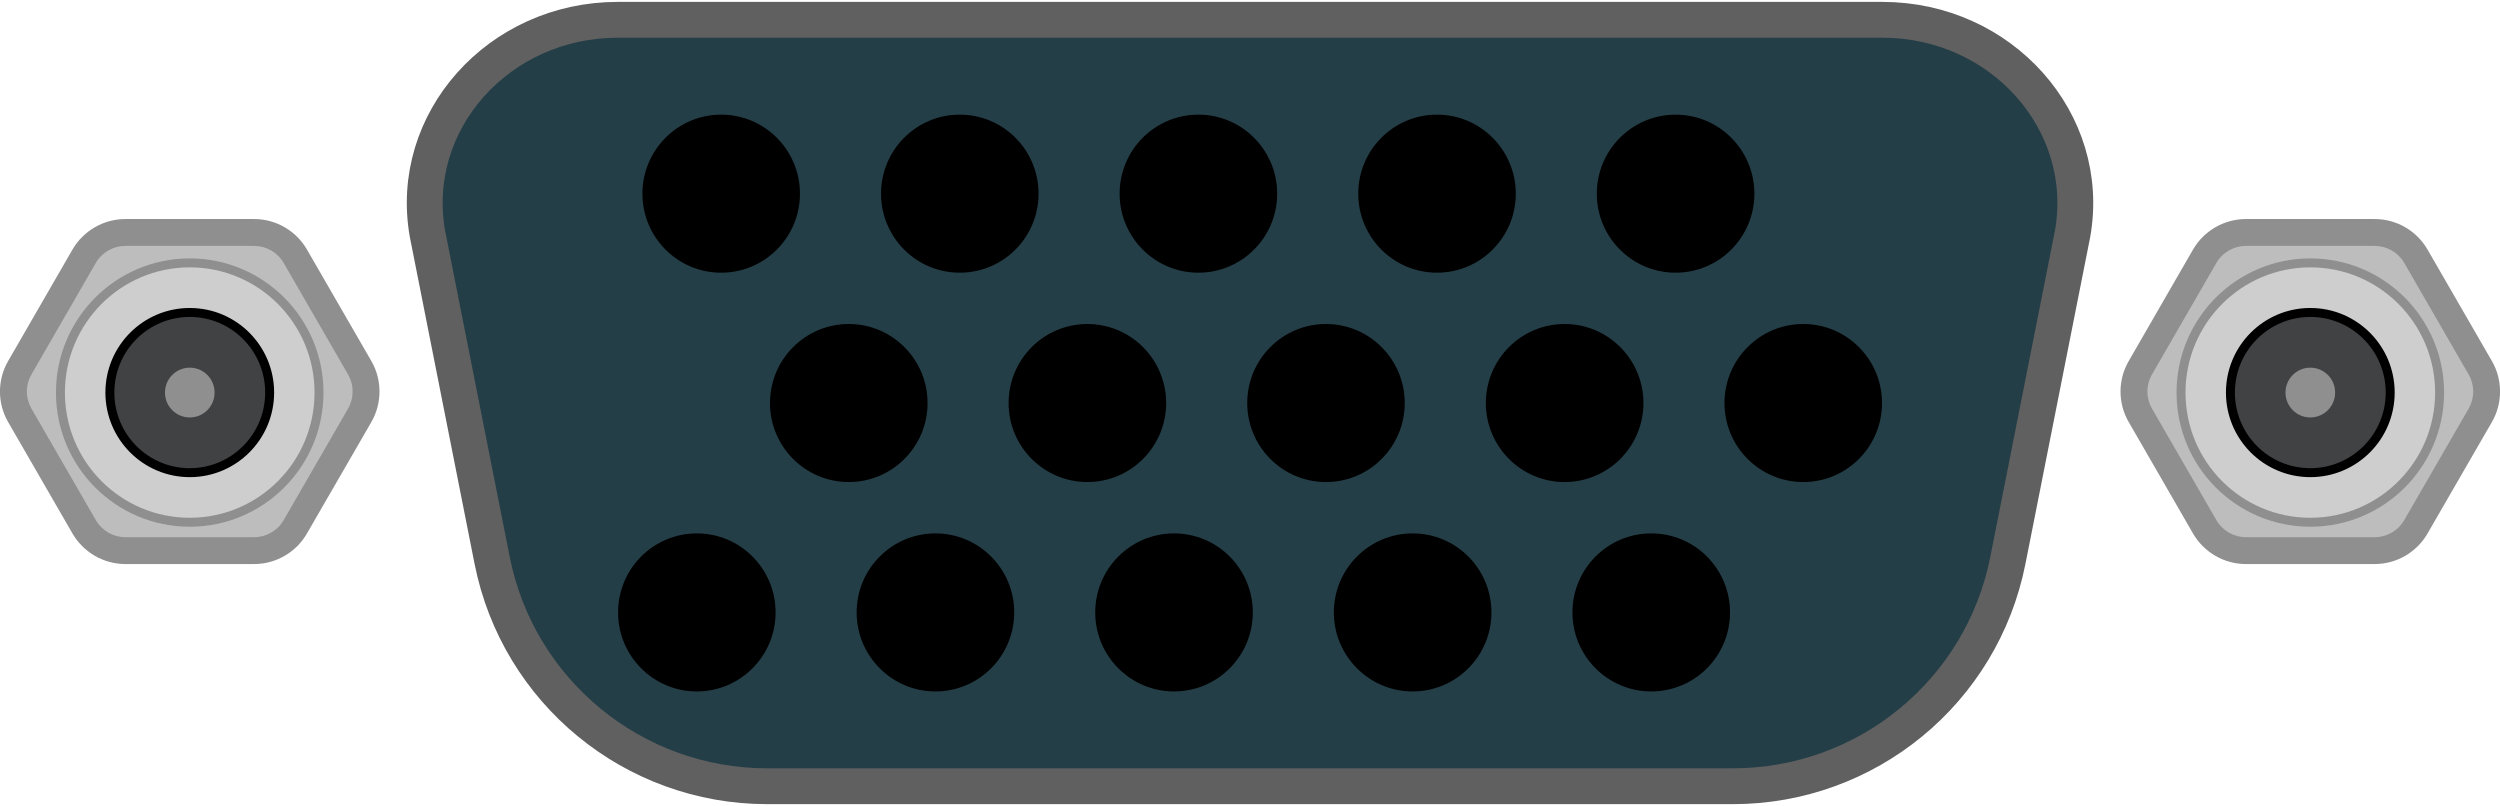 <?xml version="1.0" encoding="utf-8"?>
<!-- Generator: Adobe Illustrator 16.0.0, SVG Export Plug-In . SVG Version: 6.00 Build 0)  -->
<!DOCTYPE svg PUBLIC "-//W3C//DTD SVG 1.1//EN" "http://www.w3.org/Graphics/SVG/1.1/DTD/svg11.dtd">
<svg version="1.1" id="图层_1" xmlns="http://www.w3.org/2000/svg" xmlns:xlink="http://www.w3.org/1999/xlink" x="0px" y="0px"
	 width="69.785px" height="22.5px" viewBox="0 0 69.785 22.5" enable-background="new 0 0 69.785 22.5" xml:space="preserve">
<path fill="#243E47" d="M48.371,21.947H21.416c-3.737,0-6.953-2.641-7.679-6.307l-1.806-9.119c-0.551-3.123,1.982-5.968,5.313-5.968
	h35.298c3.33,0,5.863,2.845,5.313,5.968l-1.807,9.119C55.324,19.306,52.109,21.947,48.371,21.947"/>
<path fill="none" stroke="#606060" stroke-miterlimit="10" d="M48.371,21.947H21.416c-3.737,0-6.953-2.641-7.679-6.307l-1.806-9.119
	c-0.551-3.123,1.982-5.968,5.313-5.968h35.298c3.33,0,5.863,2.845,5.313,5.968l-1.807,9.119
	C55.324,19.306,52.109,21.947,48.371,21.947z"/>
<path d="M22.33,5.406c0,1.219-0.985,2.206-2.199,2.206c-1.215,0-2.199-0.987-2.199-2.206c0-1.218,0.984-2.206,2.199-2.206
	C21.344,3.2,22.33,4.188,22.33,5.406"/>
<path d="M28.99,5.406c0,1.219-0.984,2.206-2.199,2.206s-2.198-0.987-2.198-2.206c0-1.218,0.983-2.206,2.198-2.206
	S28.99,4.188,28.99,5.406"/>
<path d="M35.651,5.406c0,1.219-0.985,2.206-2.199,2.206c-1.215,0-2.199-0.987-2.199-2.206c0-1.218,0.984-2.206,2.199-2.206
	C34.666,3.2,35.651,4.188,35.651,5.406"/>
<path d="M42.312,5.406c0,1.219-0.986,2.206-2.199,2.206c-1.215,0-2.199-0.987-2.199-2.206c0-1.218,0.984-2.206,2.199-2.206
	C41.325,3.2,42.312,4.188,42.312,5.406"/>
<path d="M48.972,5.406c0,1.219-0.984,2.206-2.199,2.206s-2.2-0.987-2.2-2.206c0-1.218,0.985-2.206,2.2-2.206
	S48.972,4.188,48.972,5.406"/>
<path d="M25.892,11.25c0,1.218-0.985,2.206-2.199,2.206c-1.215,0-2.2-0.988-2.2-2.206s0.985-2.206,2.2-2.206
	C24.907,9.044,25.892,10.033,25.892,11.25"/>
<path d="M32.552,11.25c0,1.218-0.985,2.206-2.199,2.206c-1.215,0-2.199-0.988-2.199-2.206s0.984-2.206,2.199-2.206
	C31.567,9.044,32.552,10.033,32.552,11.25"/>
<path d="M39.212,11.25c0,1.218-0.984,2.206-2.198,2.206c-1.216,0-2.199-0.988-2.199-2.206s0.983-2.206,2.199-2.206
	C38.228,9.044,39.212,10.033,39.212,11.25"/>
<path d="M45.875,11.25c0,1.218-0.987,2.206-2.2,2.206c-1.215,0-2.199-0.988-2.199-2.206s0.984-2.206,2.199-2.206
	C44.888,9.044,45.875,10.033,45.875,11.25"/>
<path d="M52.535,11.25c0,1.218-0.984,2.206-2.199,2.206s-2.199-0.988-2.199-2.206s0.984-2.206,2.199-2.206
	S52.535,10.033,52.535,11.25"/>
<path d="M21.65,17.095c0,1.218-0.985,2.206-2.199,2.206c-1.215,0-2.198-0.988-2.198-2.206c0-1.219,0.983-2.206,2.198-2.206
	C20.665,14.889,21.65,15.876,21.65,17.095"/>
<path d="M28.311,17.095c0,1.218-0.985,2.206-2.199,2.206c-1.215,0-2.2-0.988-2.2-2.206c0-1.219,0.985-2.206,2.2-2.206
	C27.326,14.889,28.311,15.876,28.311,17.095"/>
<path d="M34.971,17.095c0,1.218-0.985,2.206-2.199,2.206c-1.215,0-2.2-0.988-2.2-2.206c0-1.219,0.985-2.206,2.2-2.206
	C33.986,14.889,34.971,15.876,34.971,17.095"/>
<path d="M41.632,17.095c0,1.218-0.984,2.206-2.199,2.206c-1.214,0-2.2-0.988-2.2-2.206c0-1.219,0.985-2.206,2.2-2.206
	C40.647,14.889,41.632,15.876,41.632,17.095"/>
<path d="M48.292,17.095c0,1.218-0.984,2.206-2.199,2.206c-1.215,0-2.2-0.988-2.2-2.206c0-1.219,0.984-2.206,2.2-2.206
	C47.308,14.889,48.292,15.876,48.292,17.095"/>
<path fill="#BDBDBD" d="M3.5,15.37c-0.473,0-0.914-0.255-1.15-0.665l-1.796-3.11c-0.238-0.411-0.238-0.919,0.001-1.33l1.795-3.111
	c0.238-0.41,0.678-0.665,1.15-0.665h3.595c0.472,0,0.914,0.255,1.149,0.665l1.797,3.112c0.237,0.41,0.237,0.918-0.001,1.33
	l-1.796,3.109c-0.234,0.41-0.677,0.665-1.149,0.665H3.5z"/>
<path fill="#8F8F8F" d="M7.093,6.864c0.341,0,0.656,0.182,0.826,0.477l1.797,3.112c0.17,0.295,0.17,0.658,0,0.953l-1.797,3.111
	c-0.17,0.296-0.485,0.478-0.826,0.478H3.5c-0.341,0-0.656-0.182-0.826-0.478l-1.797-3.111c-0.17-0.295-0.17-0.658,0-0.953
	L2.674,7.34C2.844,7.045,3.16,6.864,3.5,6.864H7.093 M7.093,6.114H3.5c-0.607,0-1.172,0.326-1.477,0.852l-1.796,3.112
	c-0.304,0.525-0.304,1.178,0,1.703l1.796,3.111c0.305,0.526,0.869,0.853,1.477,0.853h3.593c0.607,0,1.172-0.326,1.475-0.853
	l1.798-3.111c0.303-0.525,0.303-1.178,0-1.703L8.568,6.965C8.265,6.44,7.701,6.114,7.093,6.114"/>
<path fill="#CECECE" d="M8.906,10.958c0,1.999-1.615,3.62-3.608,3.62c-1.994,0-3.61-1.621-3.61-3.62s1.616-3.62,3.61-3.62
	C7.291,7.337,8.906,8.958,8.906,10.958"/>
<ellipse fill="none" stroke="#8F8F8F" stroke-width="0.25" stroke-miterlimit="10" cx="5.296" cy="10.958" rx="3.609" ry="3.62"/>
<path fill="#414244" d="M7.527,10.958c0,1.235-0.998,2.236-2.23,2.236c-1.23,0-2.229-1.001-2.229-2.236s0.999-2.236,2.229-2.236
	C6.529,8.721,7.527,9.722,7.527,10.958"/>
<ellipse fill="none" stroke="#000000" stroke-width="0.25" stroke-miterlimit="10" cx="5.297" cy="10.958" rx="2.23" ry="2.236"/>
<path fill="#8F8F8F" d="M5.99,10.958c0,0.384-0.31,0.695-0.693,0.695c-0.383,0-0.692-0.312-0.692-0.695s0.31-0.695,0.692-0.695
	C5.68,10.262,5.99,10.574,5.99,10.958"/>
<path fill="#BDBDBD" d="M62.693,15.37c-0.473,0-0.914-0.255-1.15-0.665l-1.797-3.11c-0.236-0.411-0.236-0.919,0-1.329l1.797-3.112
	c0.238-0.41,0.678-0.665,1.15-0.665h3.594c0.473,0,0.914,0.255,1.15,0.665l1.797,3.112c0.234,0.41,0.234,0.918,0,1.329l-1.797,3.11
	c-0.234,0.41-0.678,0.665-1.15,0.665H62.693z"/>
<path fill="#8F8F8F" d="M66.287,6.864c0.34,0,0.656,0.182,0.826,0.477l1.797,3.112c0.17,0.295,0.17,0.658,0,0.953l-1.797,3.111
	c-0.17,0.296-0.486,0.478-0.826,0.478h-3.594c-0.34,0-0.656-0.182-0.826-0.478l-1.797-3.111c-0.17-0.295-0.17-0.658,0-0.953
	l1.797-3.112c0.17-0.295,0.486-0.477,0.826-0.477H66.287 M66.287,6.114h-3.594c-0.607,0-1.172,0.326-1.477,0.852l-1.795,3.112
	c-0.305,0.525-0.305,1.178,0,1.703l1.795,3.111c0.305,0.526,0.869,0.853,1.477,0.853h3.594c0.607,0,1.172-0.326,1.475-0.853
	l1.797-3.111c0.303-0.525,0.303-1.178,0-1.703l-1.797-3.112C67.458,6.44,66.894,6.114,66.287,6.114"/>
<path fill="#CECECE" d="M68.099,10.958c0,1.999-1.615,3.62-3.609,3.62s-3.609-1.621-3.609-3.62s1.615-3.62,3.609-3.62
	S68.099,8.958,68.099,10.958"/>
<ellipse fill="none" stroke="#8F8F8F" stroke-width="0.25" stroke-miterlimit="10" cx="64.49" cy="10.958" rx="3.609" ry="3.62"/>
<path fill="#414244" d="M66.72,10.958c0,1.235-0.998,2.236-2.23,2.236c-1.23,0-2.23-1.001-2.23-2.236s1-2.236,2.23-2.236
	C65.722,8.721,66.72,9.722,66.72,10.958"/>
<ellipse fill="none" stroke="#000000" stroke-width="0.25" stroke-miterlimit="10" cx="64.49" cy="10.958" rx="2.23" ry="2.236"/>
<path fill="#8F8F8F" d="M65.183,10.958c0,0.384-0.311,0.695-0.693,0.695s-0.693-0.312-0.693-0.695s0.311-0.695,0.693-0.695
	S65.183,10.574,65.183,10.958"/>
</svg>

